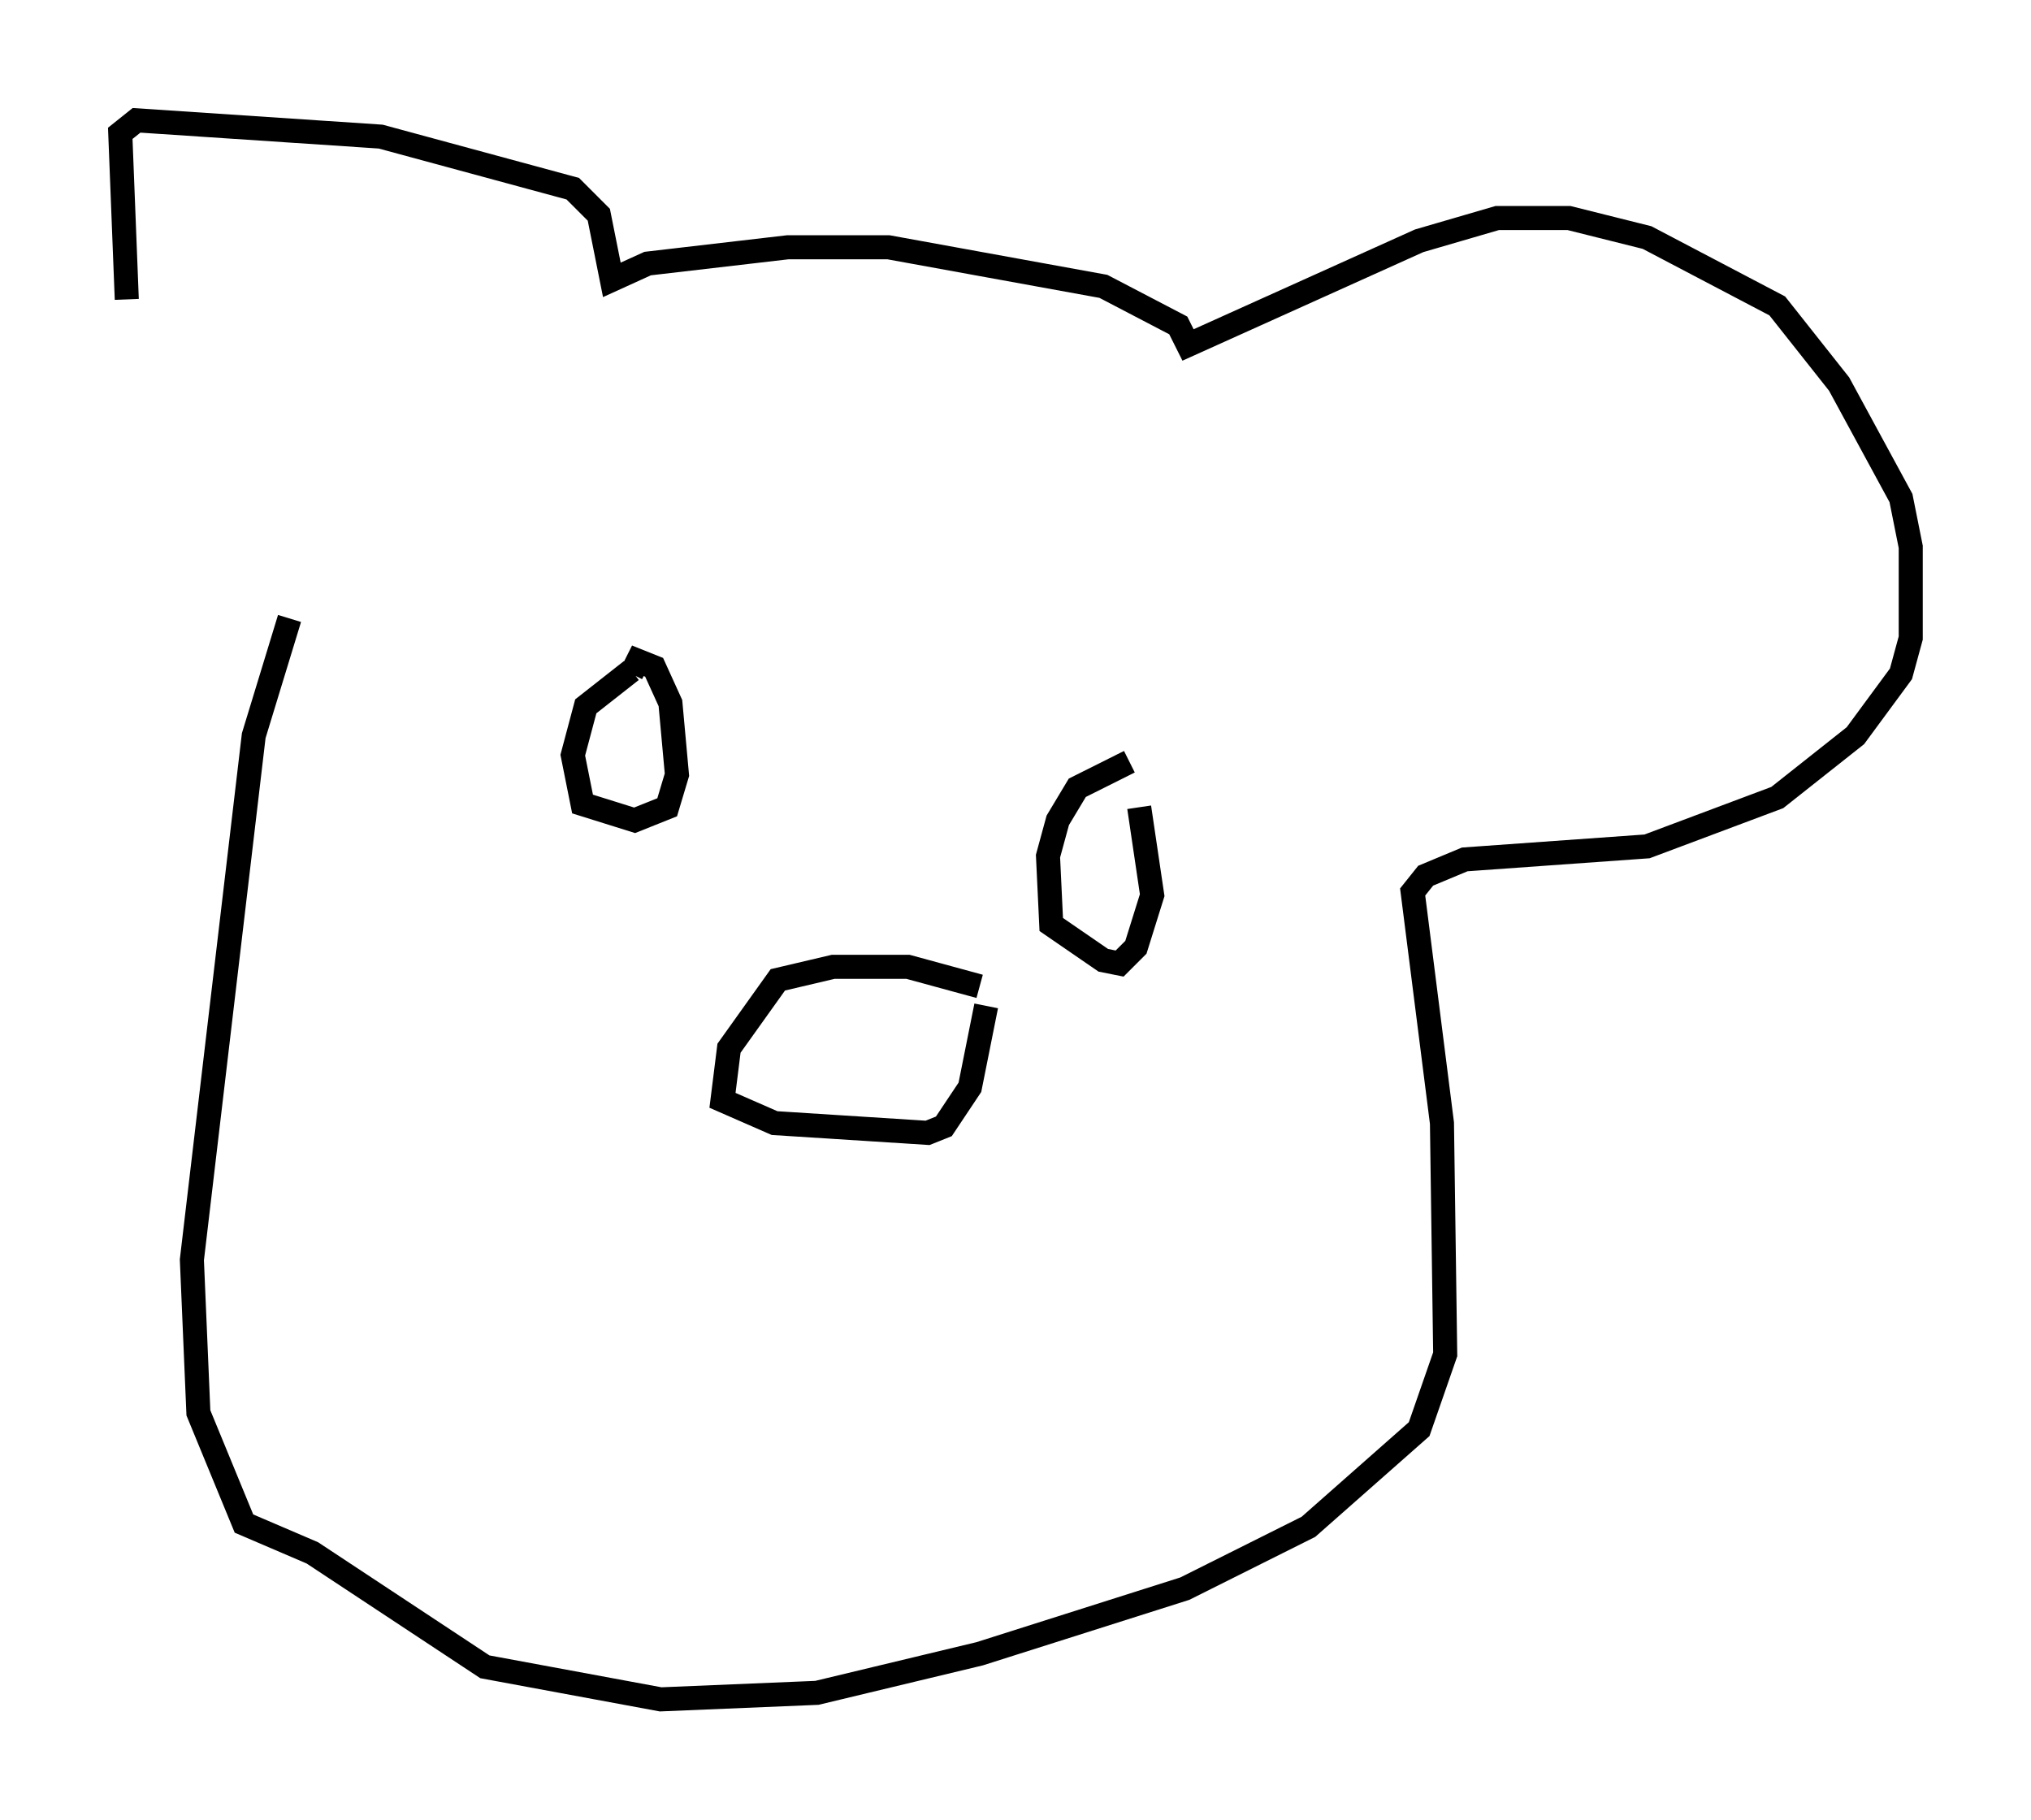 <?xml version="1.0" encoding="utf-8" ?>
<svg baseProfile="full" height="75.629" version="1.1" width="84.424" xmlns="http://www.w3.org/2000/svg" xmlns:ev="http://www.w3.org/2001/xml-events" xmlns:xlink="http://www.w3.org/1999/xlink"><defs /><rect fill="white" height="75.629" width="84.424" x="0" y="0" /><path d="M10.277, 26.651 m-5.007, -14.208 l-0.271, -6.901 0.677, -0.541 l10.149, 0.677 7.984, 2.165 l1.083, 1.083 0.541, 2.706 l1.488, -0.677 5.819, -0.677 l4.195, 0.0 8.931, 1.624 l3.112, 1.624 0.406, 0.812 l9.607, -4.33 3.248, -0.947 l2.977, 0.0 3.248, 0.812 l5.413, 2.842 2.571, 3.248 l2.571, 4.736 0.406, 2.03 l0.0, 3.789 -0.406, 1.488 l-1.894, 2.571 -3.248, 2.571 l-5.413, 2.03 -7.578, 0.541 l-1.624, 0.677 -0.541, 0.677 l1.218, 9.607 0.135, 9.607 l-1.083, 3.112 -4.601, 4.059 l-5.142, 2.571 -8.525, 2.706 l-6.766, 1.624 -6.495, 0.271 l-7.307, -1.353 -7.172, -4.736 l-2.842, -1.218 -1.894, -4.601 l-0.271, -6.36 2.571, -21.786 l1.488, -4.871 m28.687, 15.291 l-2.977, -0.812 -3.112, 0.0 l-2.3, 0.541 -2.03, 2.842 l-0.271, 2.165 2.165, 0.947 l6.36, 0.406 0.677, -0.271 l1.083, -1.624 0.677, -3.383 m-14.75, -13.938 l-1.894, 1.488 -0.541, 2.03 l0.406, 2.03 2.165, 0.677 l1.353, -0.541 0.406, -1.353 l-0.271, -2.977 -0.677, -1.488 l-0.677, -0.271 -0.271, 0.541 m20.703, 3.654 l-2.165, 1.083 -0.812, 1.353 l-0.406, 1.488 0.135, 2.842 l2.165, 1.488 0.677, 0.135 l0.677, -0.677 0.677, -2.165 l-0.541, -3.654 " fill="none" stroke="black" stroke-width="1" /></svg>